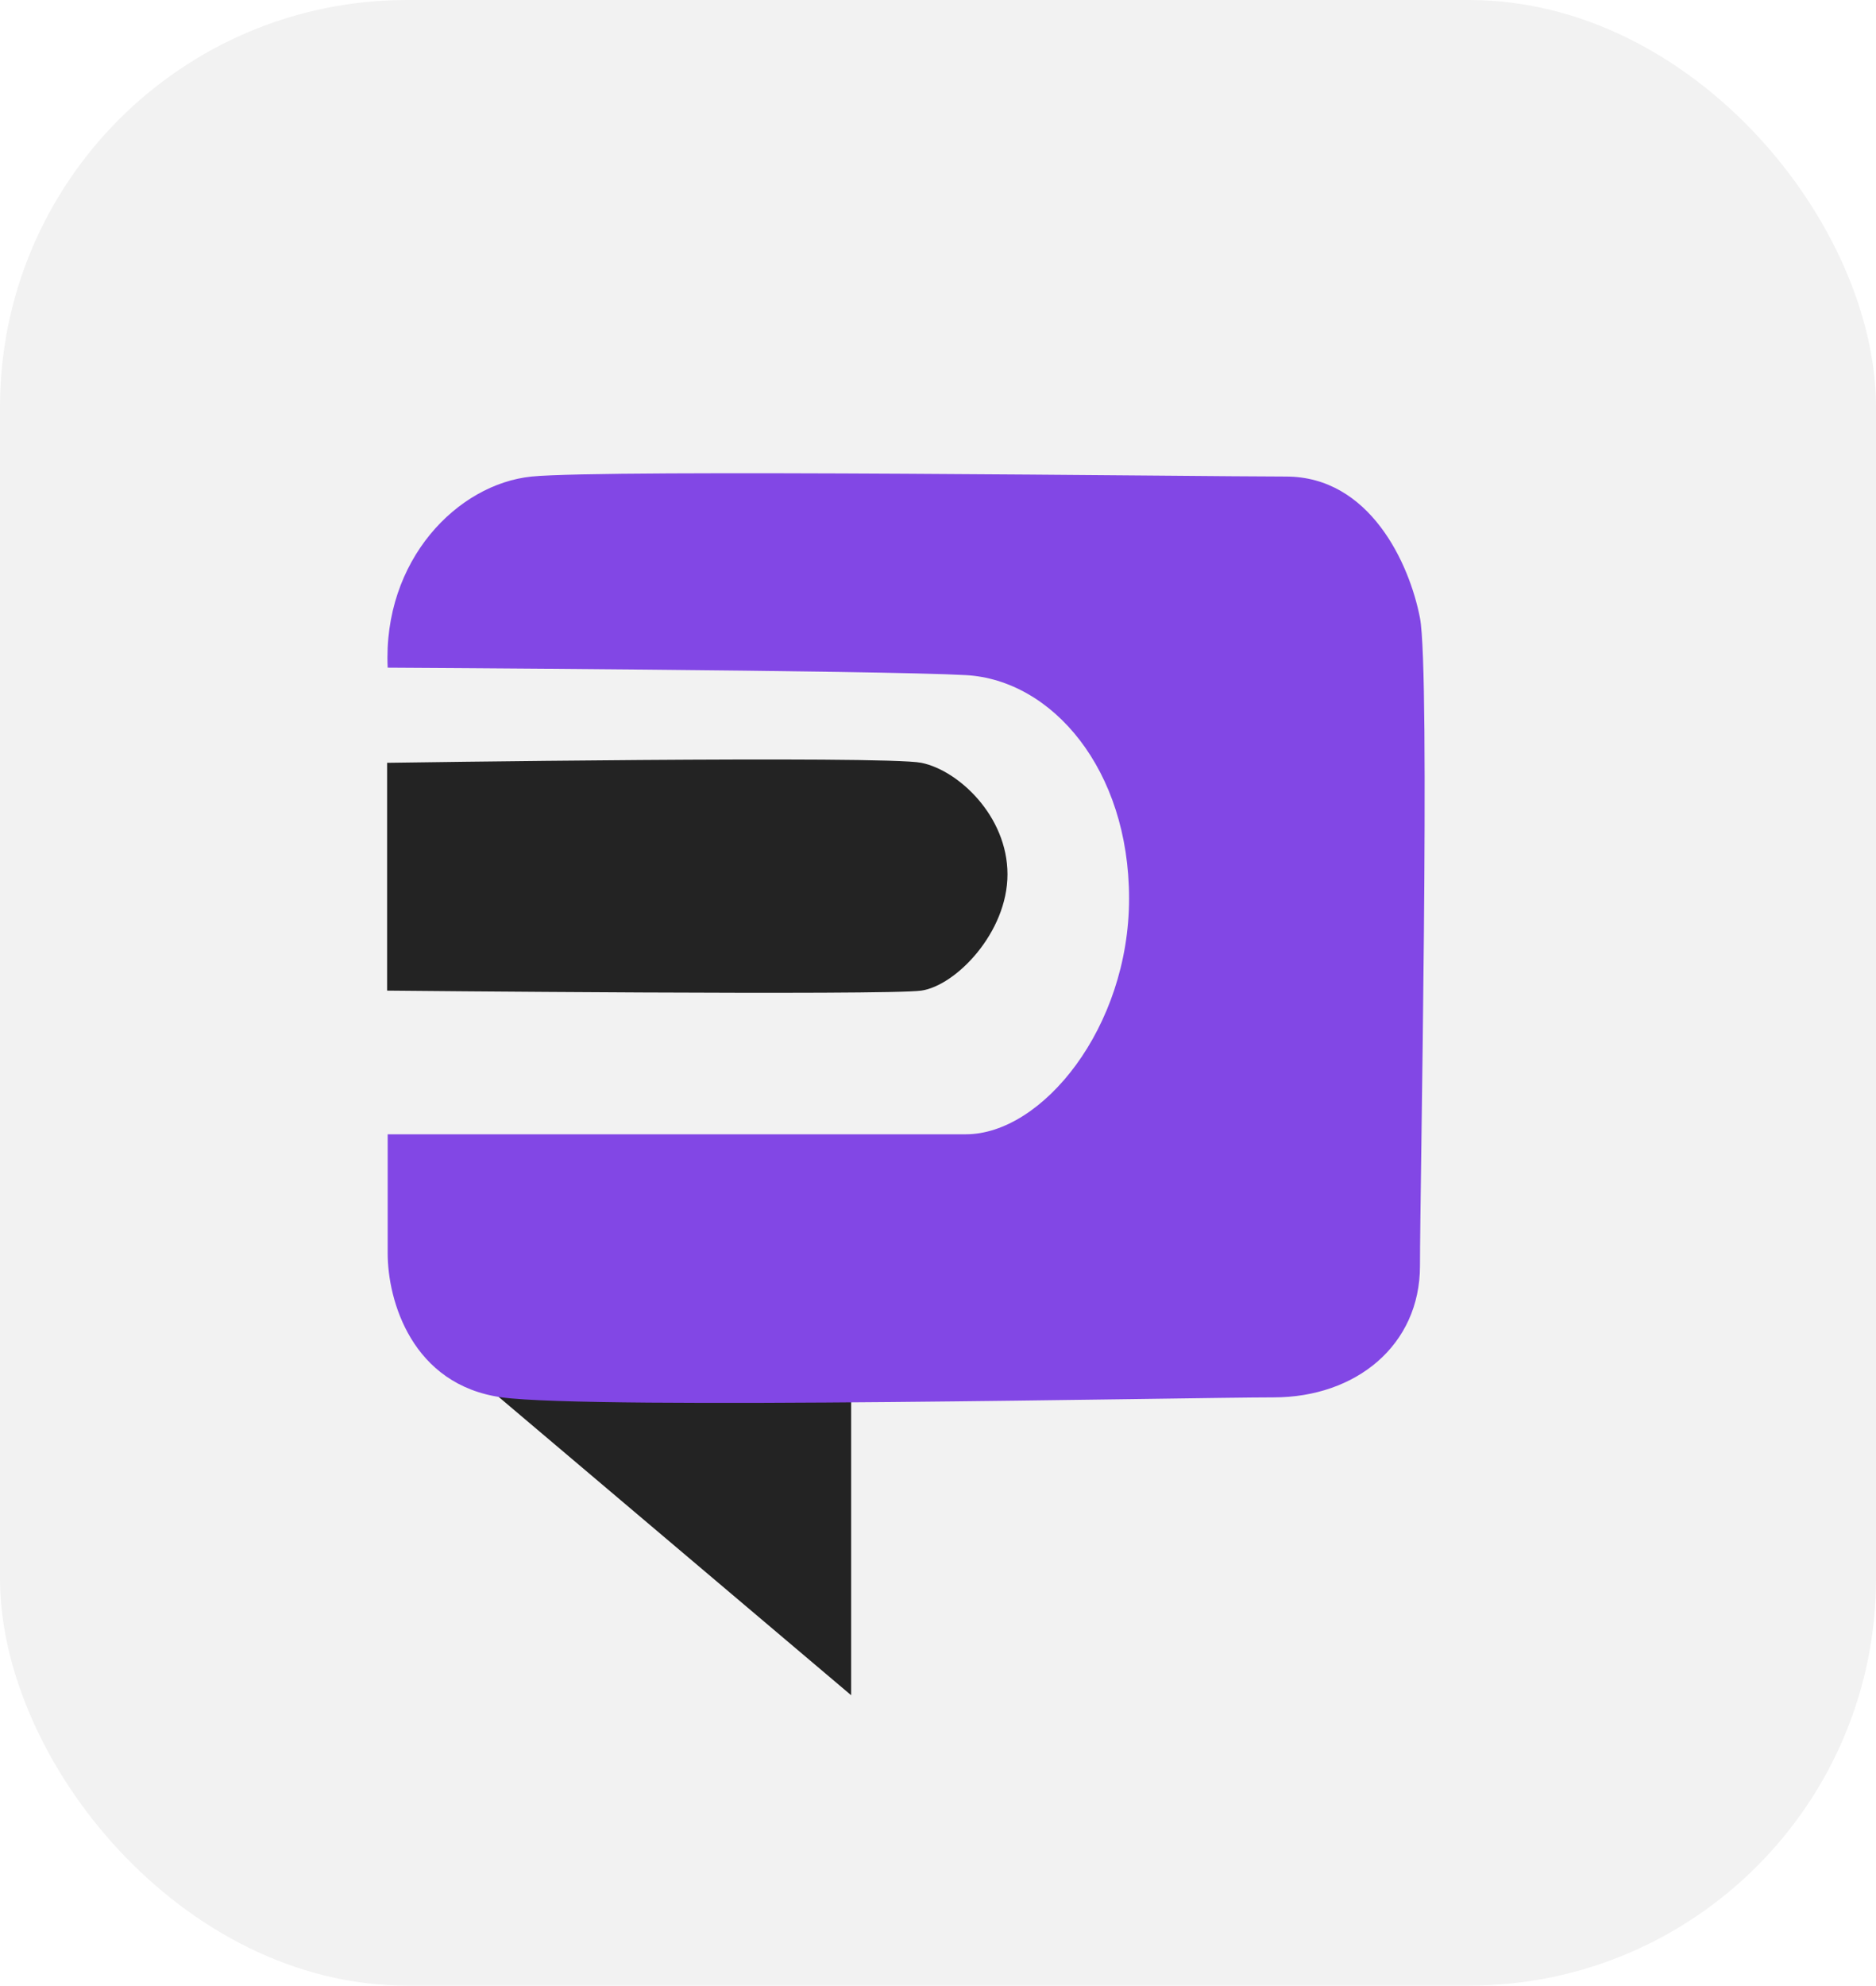 <svg width="378" height="400" viewBox="0 0 378 400" fill="none" xmlns="http://www.w3.org/2000/svg">
<rect width="378" height="400" rx="82" fill="#F2F2F2"/>
<path d="M78 199.557V153.665C78 153.665 178.198 152.169 185.639 153.665C193.079 155.162 202.989 164.358 203 176.112C203.011 187.866 192.583 198.559 185.639 199.557C178.694 200.554 78 199.557 78 199.557Z" fill="#232323"/>
<path d="M171.5 341.5L87 270H171.5V341.5Z" fill="#232323"/>
<g filter="url(#filter0_d_45_1168)">
<path d="M107.115 92C92.231 93.5 77.117 108.798 78.115 130.5C78.115 130.5 177.231 131.038 194.615 132C212 132.962 227.5 151 227.5 177C227.5 203 210 224.5 194.615 224.5H78.115V248.5C78.115 258 83 275 101.115 277.5C119.231 280 240 277.5 256.615 277.5C273.231 277.5 286.115 267 286.115 251C286.115 235 288.231 131.5 286.115 120.5C284 109.5 276 92 259.115 92C242.231 92 122 90.5 107.115 92Z" fill="#8247E5"/>
</g>
<defs>
<filter id="filter0_d_45_1168" x="74.068" y="91.333" width="216.987" height="195.278" filterUnits="userSpaceOnUse" color-interpolation-filters="sRGB">
<feFlood flood-opacity="0" result="BackgroundImageFix"/>
<feColorMatrix in="SourceAlpha" type="matrix" values="0 0 0 0 0 0 0 0 0 0 0 0 0 0 0 0 0 0 127 0" result="hardAlpha"/>
<feOffset dy="4"/>
<feGaussianBlur stdDeviation="2"/>
<feComposite in2="hardAlpha" operator="out"/>
<feColorMatrix type="matrix" values="0 0 0 0 0 0 0 0 0 0 0 0 0 0 0 0 0 0 0.25 0"/>
<feBlend mode="normal" in2="BackgroundImageFix" result="effect1_dropShadow_45_1168"/>
<feBlend mode="normal" in="SourceGraphic" in2="effect1_dropShadow_45_1168" result="shape"/>
</filter>
</defs>
</svg>
